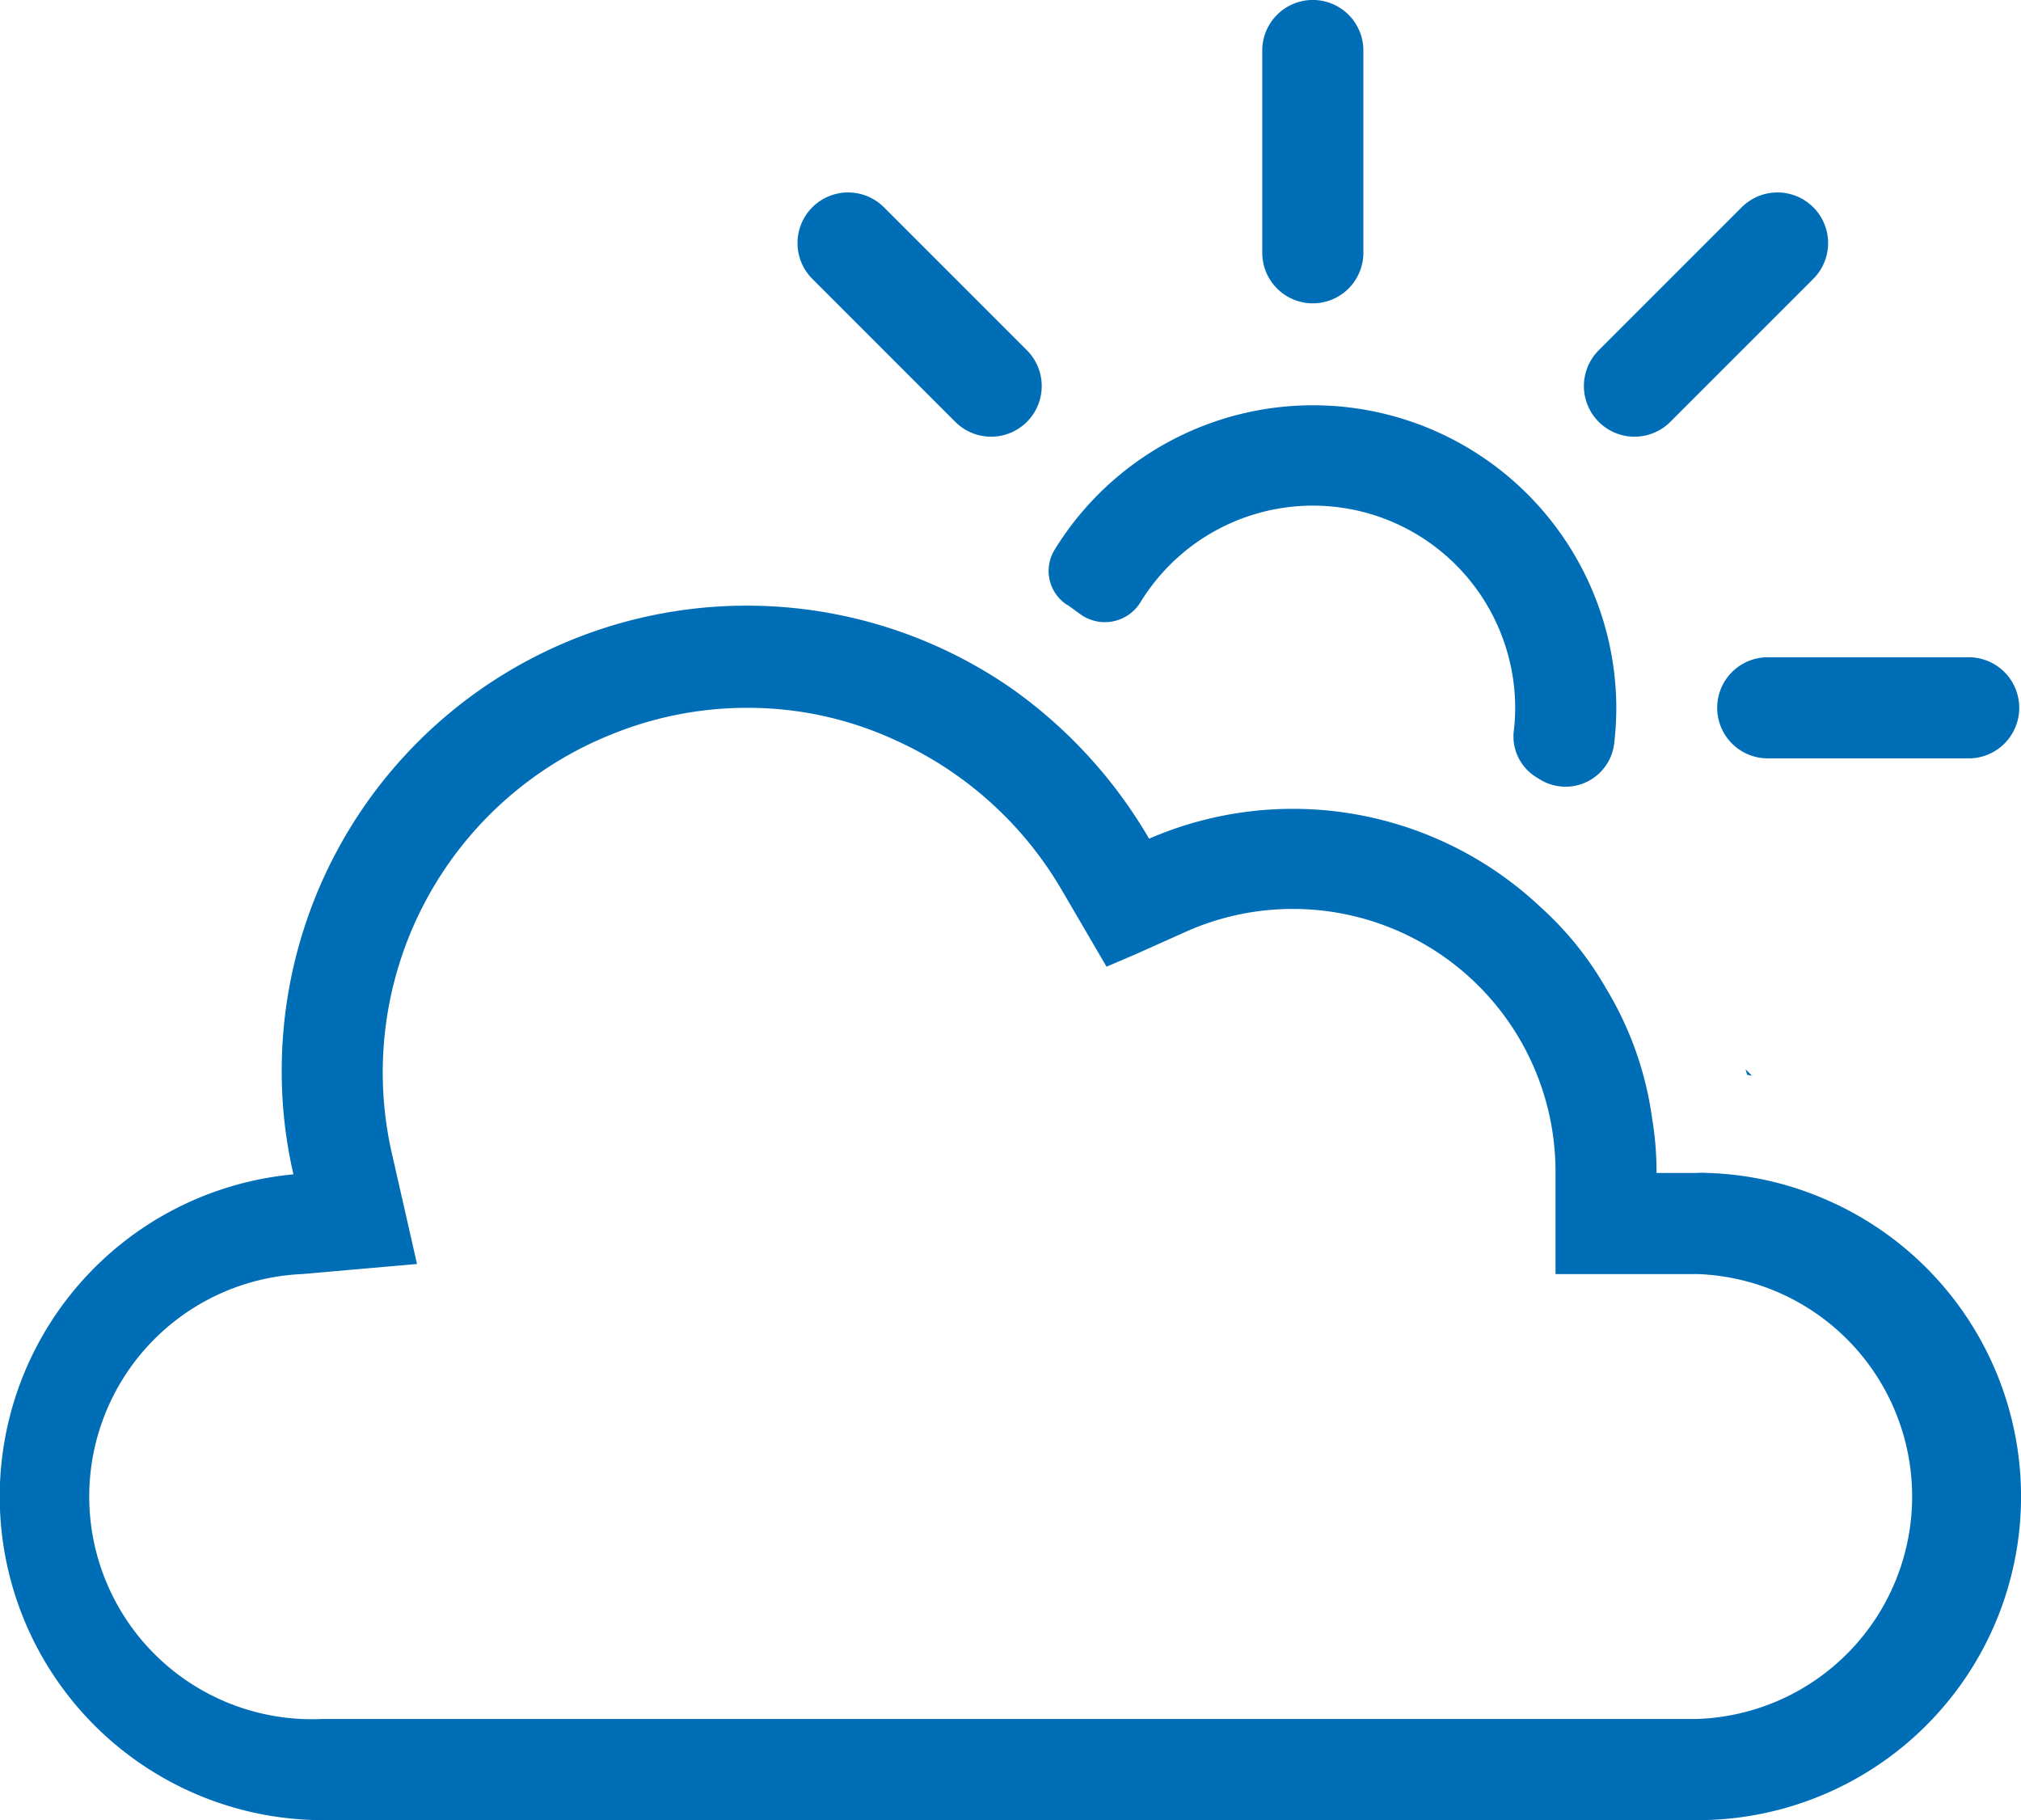 <svg id="noun-weather-3330021" xmlns="http://www.w3.org/2000/svg" width="64.478" height="58.059" viewBox="0 0 64.478 58.059">
  <path id="Caminho_1462" data-name="Caminho 1462" d="M175.12,228.607a10.159,10.159,0,0,0-3.645-.787,2.009,2.009,0,0,0-.322,0h-1.291a10.343,10.343,0,0,0-.141-1.742,10.816,10.816,0,0,0-1.471-4.148,10.453,10.453,0,0,0-2.077-2.58,11.527,11.527,0,0,0-12.5-2.193,15.3,15.3,0,0,0-4.425-4.819A14.837,14.837,0,0,0,126,224.594a14.526,14.526,0,0,0,.374,3.271,10.322,10.322,0,0,0,.916,20.6h43.868a10.322,10.322,0,0,0,3.967-19.856Zm-3.967,16.631H127.285a7.1,7.1,0,0,1-.645-14.192l3.677-.322-.807-3.548a11.612,11.612,0,0,1,7.032-13.354,11.464,11.464,0,0,1,4.29-.839,11.213,11.213,0,0,1,4.774,1.045,11.719,11.719,0,0,1,5.277,4.761l1.432,2.451.935-.4,1.7-.761a8.38,8.38,0,0,1,11.689,7.741v3.225h4.516a7.1,7.1,0,0,1,0,14.192Z" transform="translate(-117.012 -190.404)" fill="#006eb7"/>
  <path id="Caminho_1463" data-name="Caminho 1463" d="M359.641,169.869l.374.271a1.335,1.335,0,0,0,1.935-.342,6.451,6.451,0,0,1,11.792,1.871,6.31,6.31,0,0,1,.136,2.168,1.522,1.522,0,0,0,.677,1.5l.135.084h0a1.561,1.561,0,0,0,2.387-1.155,9.892,9.892,0,0,0,.065-1.213,9.677,9.677,0,0,0-17.928-4.935,1.29,1.29,0,0,0,.42,1.754Z" transform="translate(-325.576 -150.568)" fill="#006eb7"/>
  <path id="Caminho_1464" data-name="Caminho 1464" d="M409.945,79.676a1.613,1.613,0,0,0,1.613-1.613V71.612h0a1.613,1.613,0,0,0-3.226,0v6.451h0a1.613,1.613,0,0,0,1.613,1.613Z" transform="translate(-368.061 -70)" fill="#006eb7"/>
  <path id="Caminho_1465" data-name="Caminho 1465" d="M513.33,223.278a1.613,1.613,0,0,0,1.613,1.613h6.451a1.613,1.613,0,0,0,0-3.225h-6.451A1.613,1.613,0,0,0,513.33,223.278Z" transform="translate(-458.545 -200.7)" fill="#006eb7"/>
  <path id="Caminho_1466" data-name="Caminho 1466" d="M306.11,121.73a1.615,1.615,0,1,0,2.284-2.284l-4.561-4.561h0a1.615,1.615,0,1,0-2.284,2.284Z" transform="translate(-275.632 -108.273)" fill="#006eb7"/>
  <path id="Caminho_1467" data-name="Caminho 1467" d="M520.084,316.944l-.213-.213.052.181h0A.568.568,0,0,1,520.084,316.944Z" transform="translate(-464.181 -282.624)" fill="#006eb7"/>
  <path id="Caminho_1468" data-name="Caminho 1468" d="M485.325,121.73l4.561-4.561h0a1.615,1.615,0,1,0-2.284-2.284l-4.561,4.561h0a1.615,1.615,0,0,0,2.284,2.284Z" transform="translate(-432.035 -108.273)" fill="#006eb7"/>
</svg>

